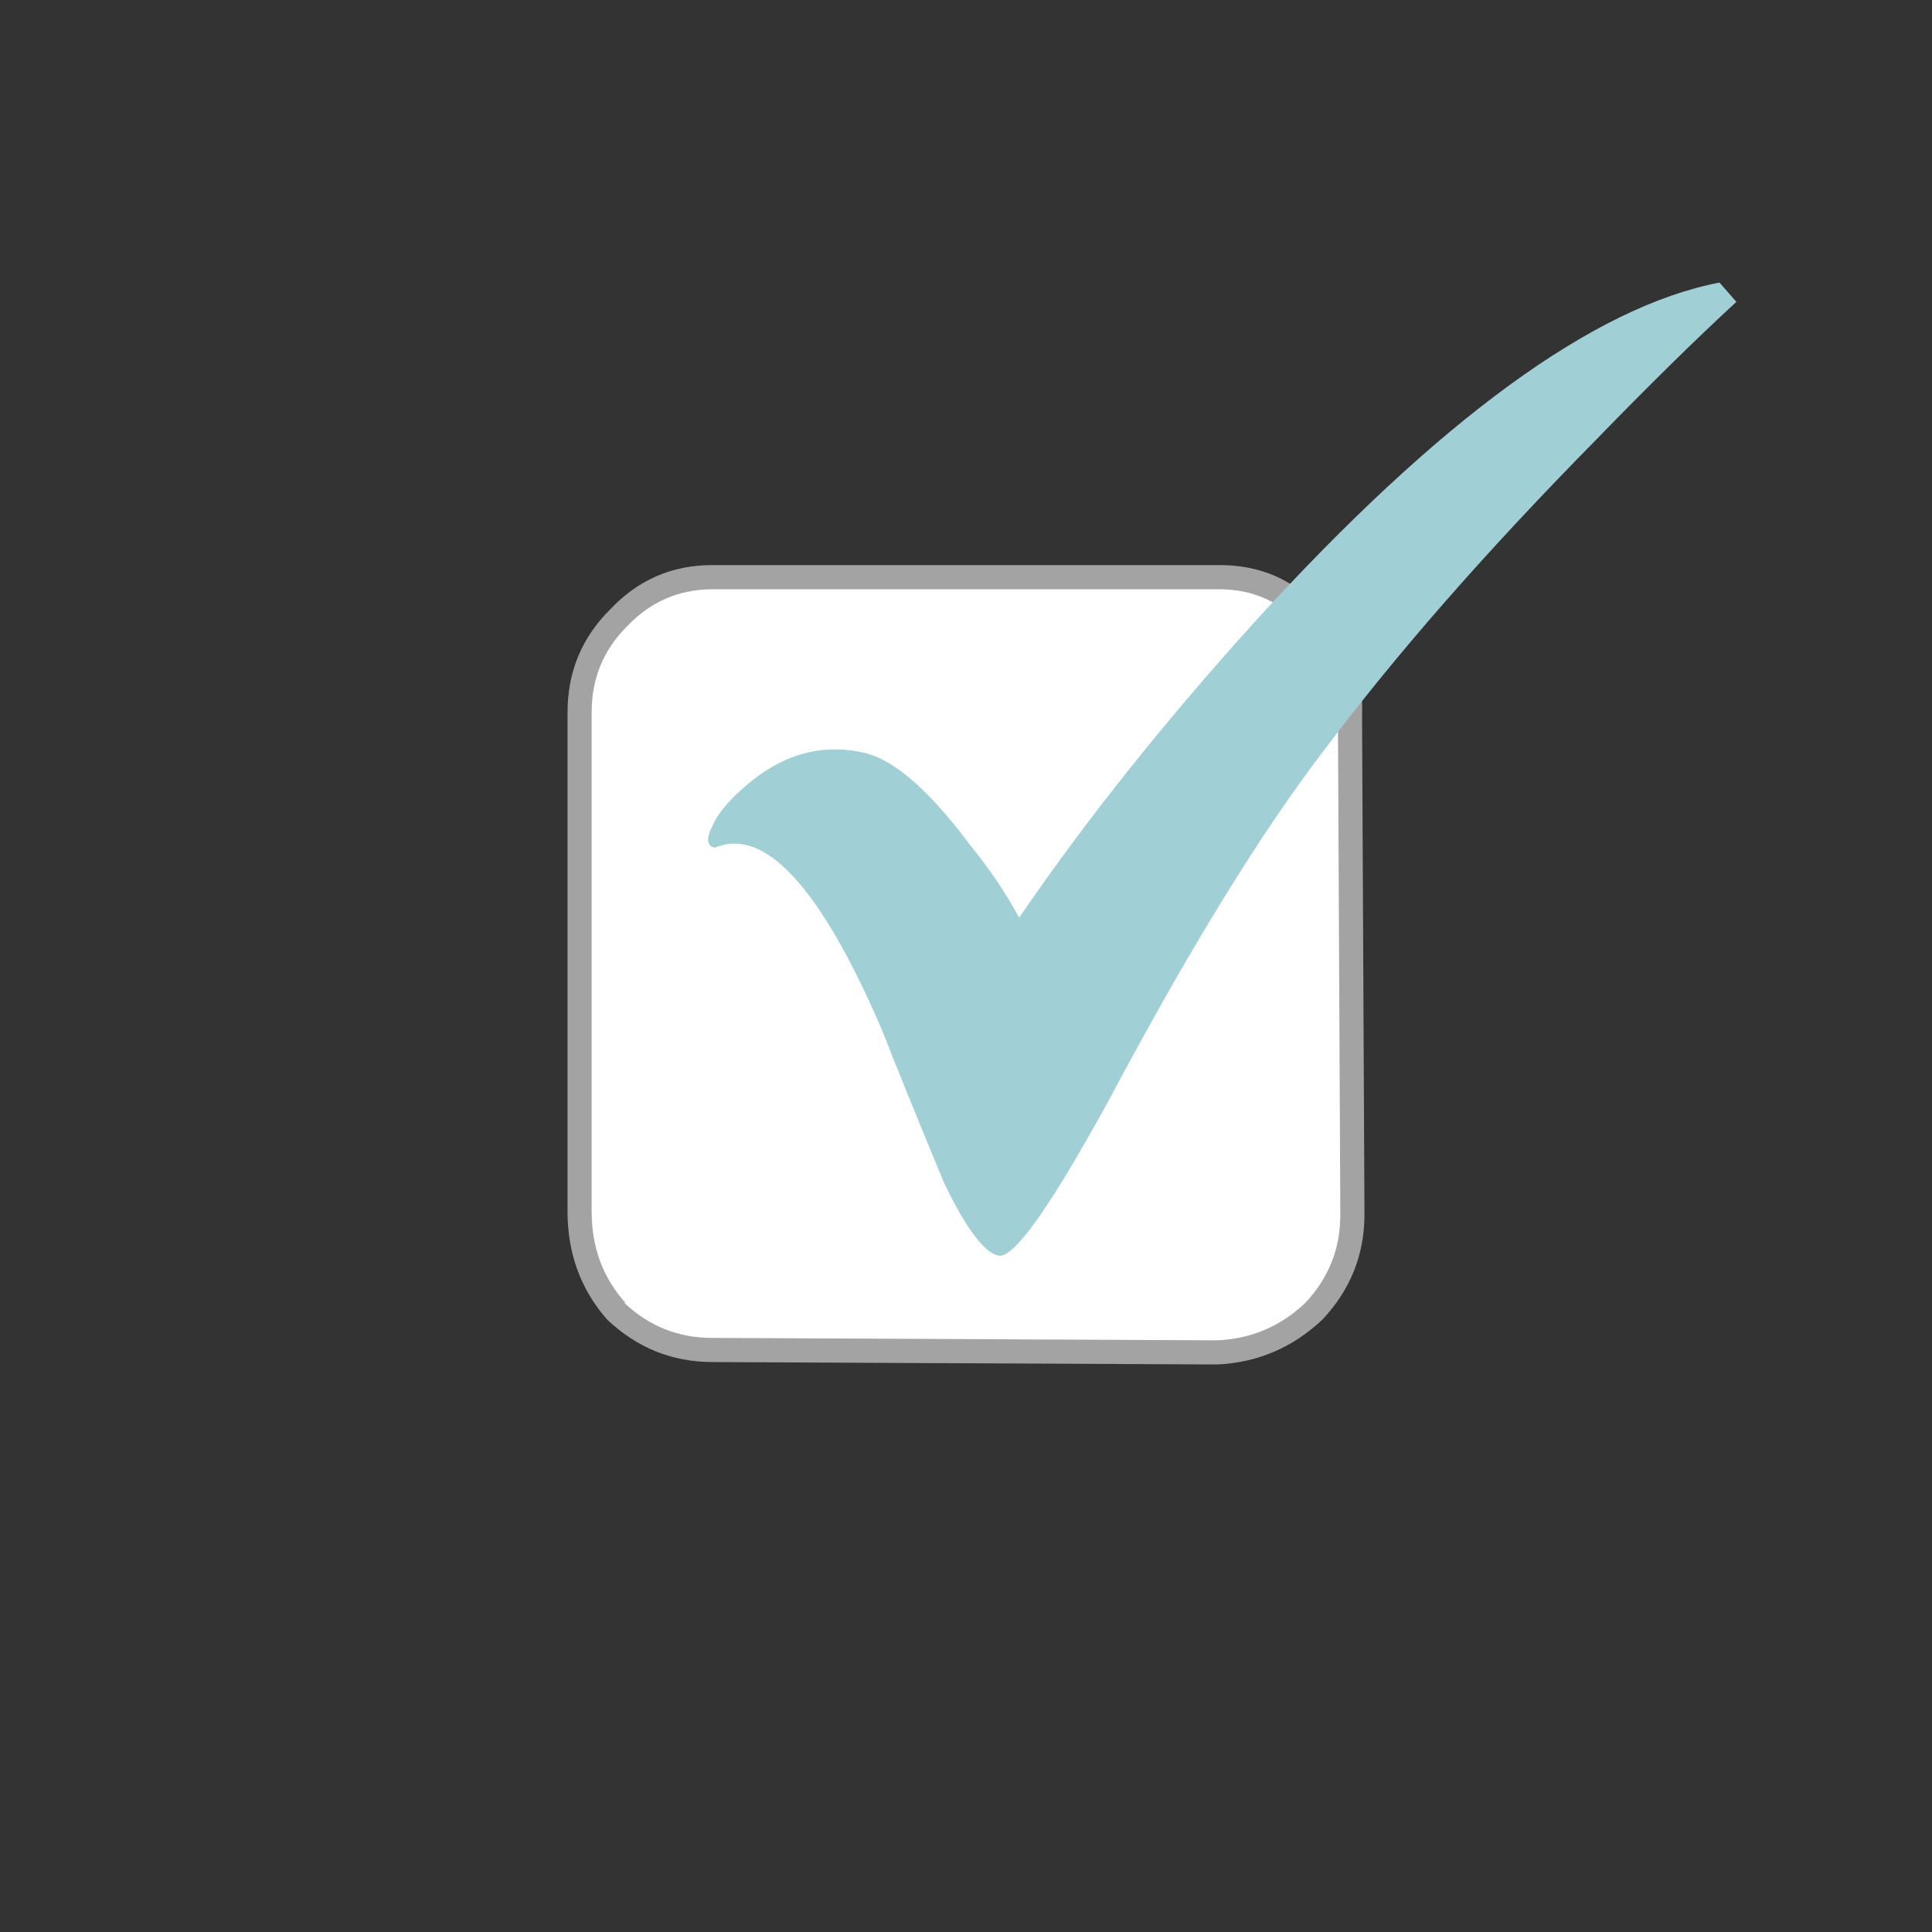 <?xml version="1.0" encoding="utf-8"?><svg xmlns:xlink="http://www.w3.org/1999/xlink" id="Scene_1" image-rendering="auto" baseProfile="basic" version="1.1" x="0px" y="0px" width="40" height="40" viewBox="0 0 40 40" xmlns="http://www.w3.org/2000/svg"><rect x="0" y="0" width="40" height="40" fill="#333333" stroke="none"/><g id="Scene 1_2.0"><path fill="#A3A3A3" d="M27.325,12.625L27.35,12.625Q26.52,11.696 25.25,11.7L14.75,11.7Q13.496,11.697 12.625,12.625 11.751,13.497 11.75,14.75L11.75,25.1Q11.758,26.401 12.575,27.325 13.499,28.197 14.75,28.2L25.2,28.25Q26.45,28.193 27.375,27.325 28.247,26.4 28.25,25.15L28.2,14.8Q28.255,13.548 27.325,12.625"/><path fill="#FFF" d="M27.7,14.8Q27.745,13.752 26.975,12.975 26.293,12.204 25.25,12.2L14.75,12.2Q13.704,12.202 12.975,12.975 12.248,13.703 12.25,14.75L12.25,25.1Q12.254,26.199 12.95,26.975L12.925,26.975Q13.7,27.703 14.75,27.7L25.2,27.75Q26.25,27.707 27.025,26.975 27.753,26.199 27.75,25.15L27.7,14.8"/></g><g id="Scene 1_0.0"><path fill="#A0CFD6" d="M35.95,6.25L35.6,5.85Q31.7,6.6 26,12.85 23.15,16 21.1,19 20.7,18.25 20.05,17.45 18.85,15.85 17.95,15.6 16.55,15.25 15.35,16.35 14.9,16.75 14.75,17.1 14.55,17.5 14.8,17.55 16.35,16.9 18.25,21.3 18.7,22.45 19.55,24.5 20.25,25.95 20.7,26 21.2,26 23,22.7 25.45,18.1 27.4,15.55 29.65,12.55 33.05,9.1 34.7,7.4 35.95,6.25"/></g><defs/></svg>